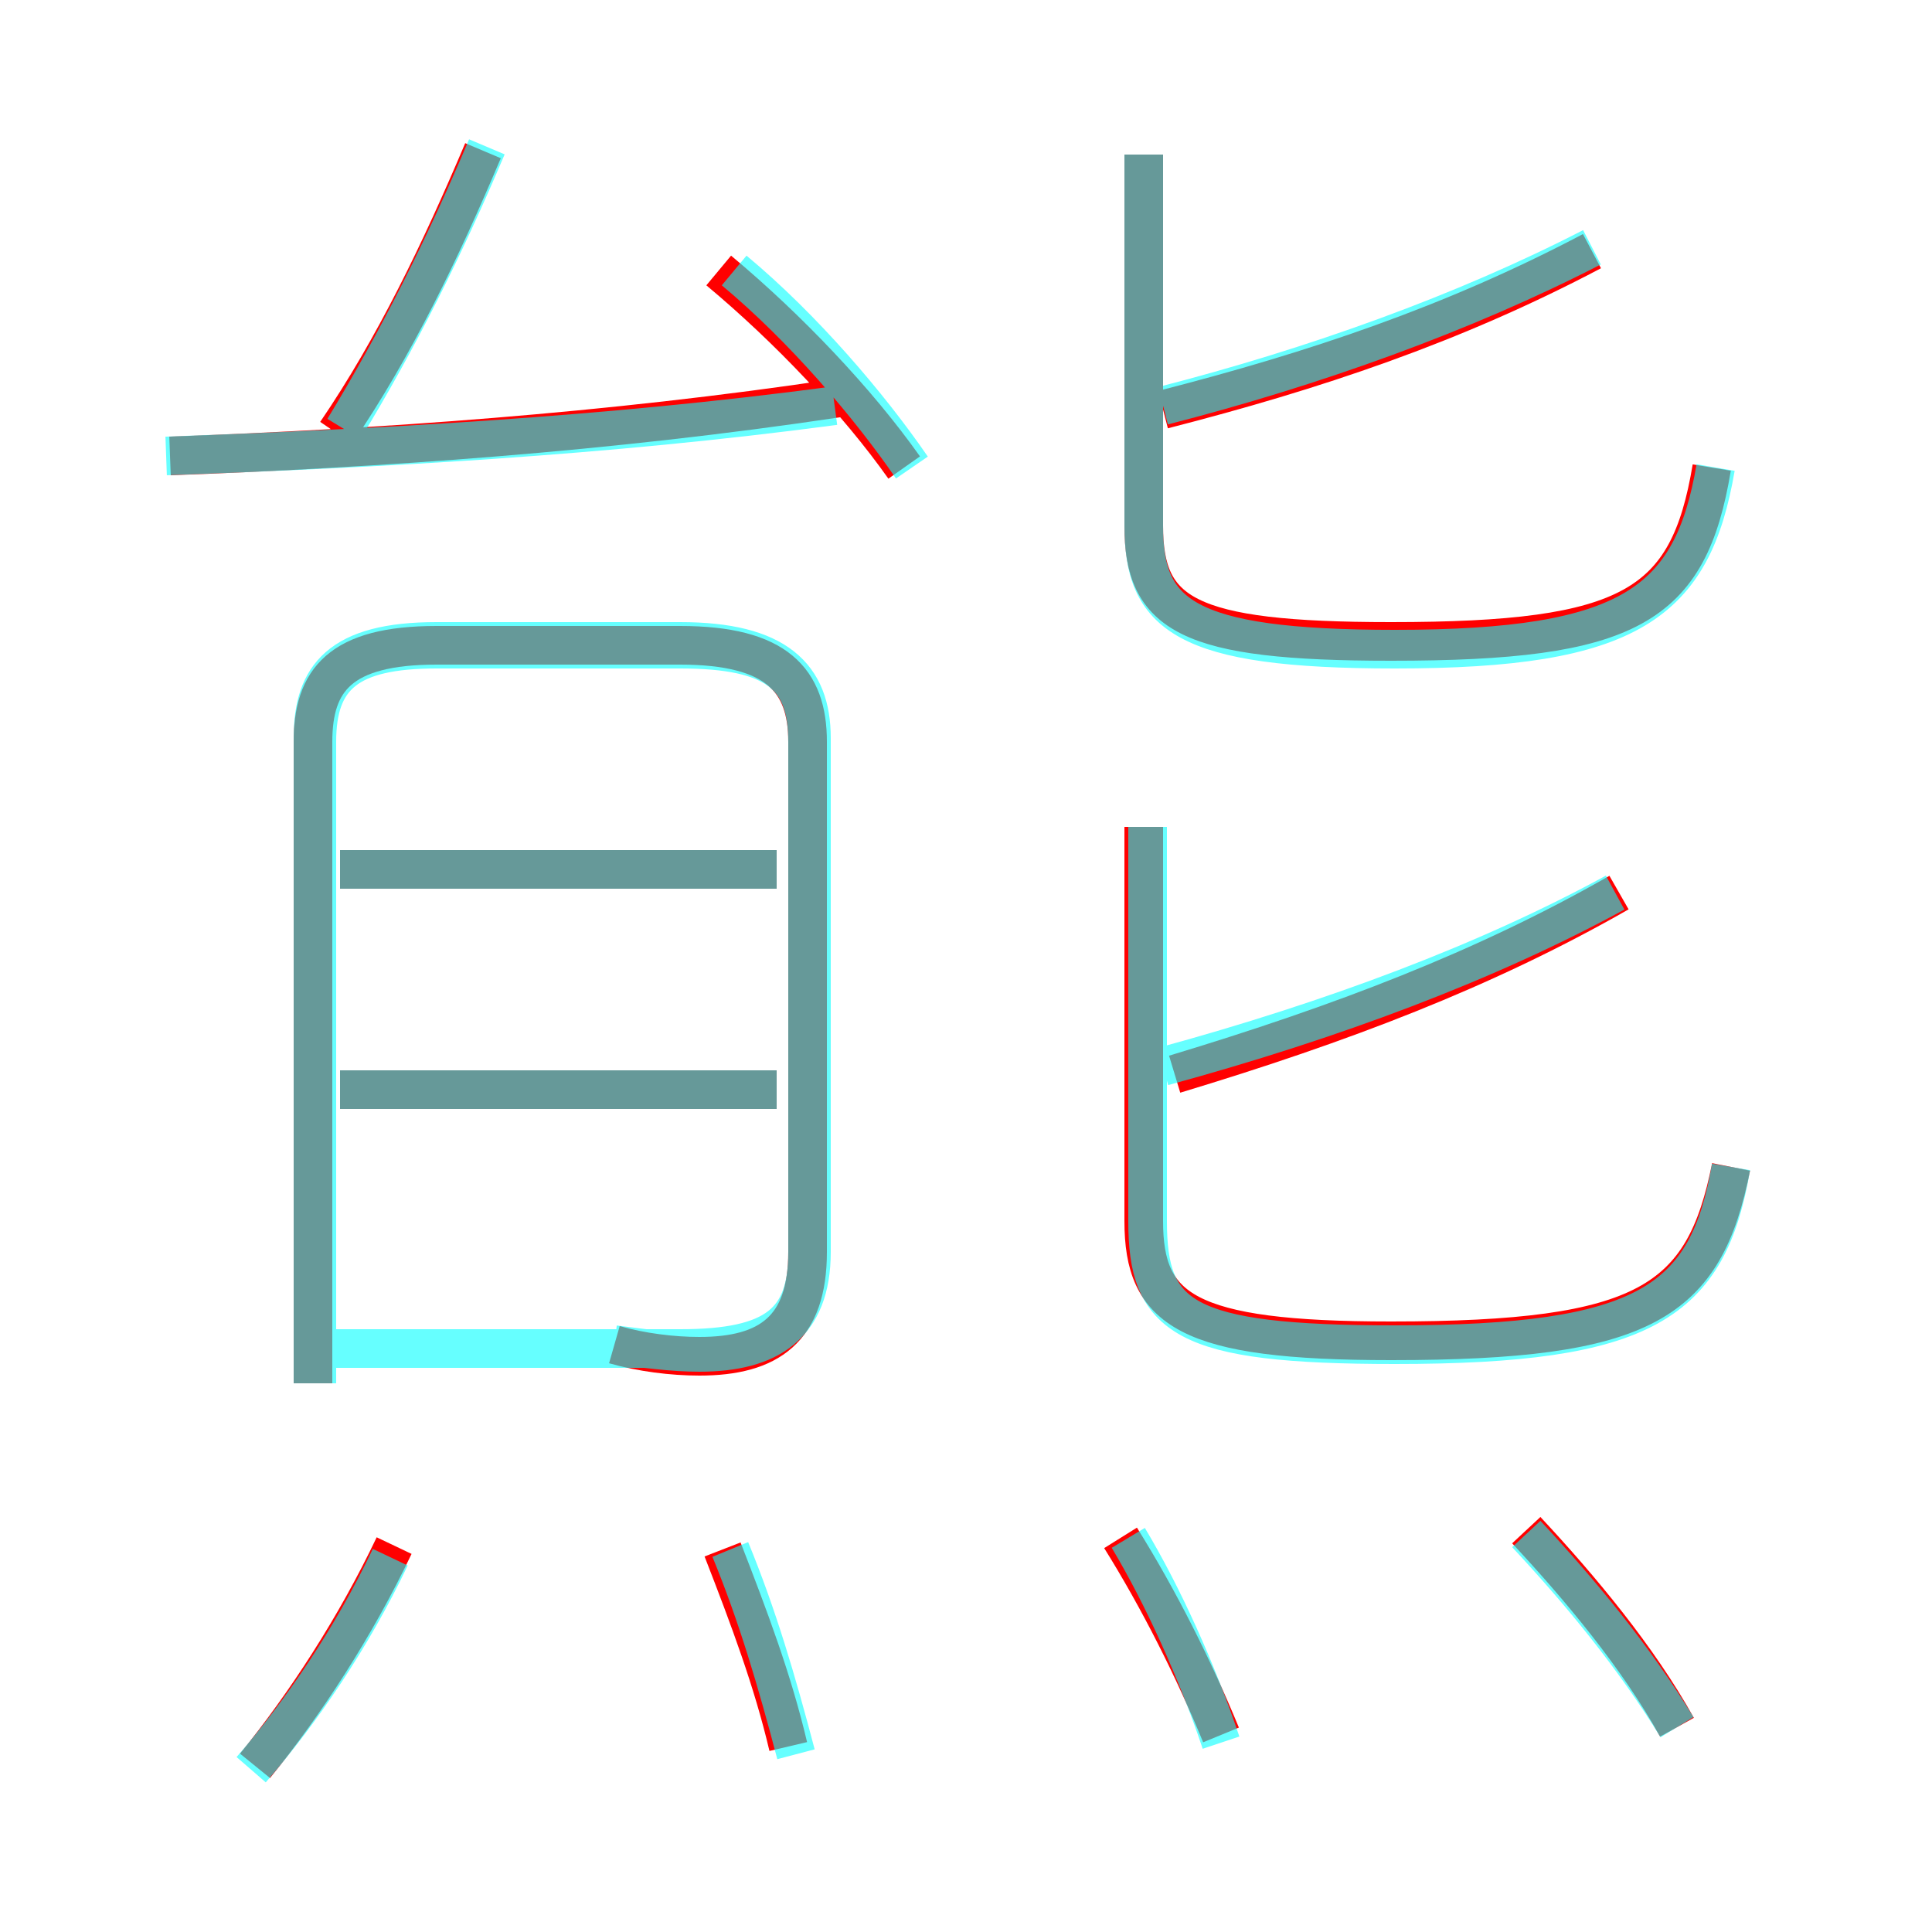 <?xml version='1.0' encoding='utf8'?>
<svg viewBox="0.0 -6.0 50.0 50.0" version="1.1" xmlns="http://www.w3.org/2000/svg">
<rect x="0.0" y="-6.0" width="50.0" height="50.0" fill="#333333" stroke="none"/>
<rect x="-1000" y="-1000" width="2000" height="2000" stroke="white" fill="white"/>
<g style="fill:none;stroke:rgba(255, 0, 0, 1);  stroke-width:1"><path d="M 15.9 -9.2 C 16.6 -9.0 17.4 -8.9 18.1 -8.9 C 19.9 -8.9 20.9 -9.6 20.9 -11.6 L 20.9 -24.8 C 20.9 -26.4 20.1 -27.3 17.6 -27.3 L 11.3 -27.3 C 8.8 -27.3 8.1 -26.4 8.1 -24.8 L 8.1 -8.2 M 6.6 1.7 C 7.9 0.1 9.2 -1.9 10.2 -4.0 M 20.4 1.2 C 20.0 -0.5 19.4 -2.1 18.7 -3.9 M 20.1 -15.8 L 8.8 -15.8 M 31.6 0.9 C 30.9 -0.8 30.0 -2.6 29.0 -4.2 M 20.1 -21.5 L 8.8 -21.5 M 43.4 0.7 C 42.4 -1.1 40.9 -2.9 39.5 -4.4 M 4.4 -32.2 C 9.8 -32.4 15.7 -32.8 21.7 -33.7 M 8.7 -32.8 C 10.2 -35.0 11.4 -37.5 12.5 -40.1 M 44.8 -13.8 C 44.1 -10.3 42.6 -9.3 36.0 -9.3 C 30.7 -9.3 29.6 -10.1 29.6 -12.4 L 29.6 -22.6 M 23.4 -31.9 C 22.2 -33.6 20.4 -35.5 18.6 -37.0 M 30.4 -16.2 C 34.7 -17.5 38.4 -18.9 41.9 -20.9 M 44.3 -31.9 C 43.7 -28.3 42.2 -27.4 36.0 -27.4 C 30.7 -27.4 29.6 -28.1 29.6 -30.4 L 29.6 -40.0 M 30.1 -33.4 C 34.0 -34.4 37.6 -35.6 41.2 -37.5" transform="translate(0.0 38.0)" />
</g>
<g style="fill:none;stroke:rgba(0, 255, 255, 0.6);  stroke-width:1">
<path d="M 44.8 -13.8 C 44.2 -10.3 42.6 -9.2 36.1 -9.2 C 30.6 -9.2 29.7 -9.9 29.7 -12.4 L 29.7 -22.6 M 6.5 1.8 C 7.8 0.3 9.1 -1.6 10.1 -3.7 M 20.6 1.4 C 20.1 -0.5 19.6 -2.2 18.9 -3.9 M 31.6 1.1 C 31.0 -0.7 30.1 -2.7 29.2 -4.2 M 8.2 -8.2 L 8.2 -24.8 C 8.2 -26.5 9.0 -27.2 11.3 -27.2 L 17.6 -27.2 C 20.1 -27.2 20.9 -26.5 20.9 -24.8 L 20.9 -11.6 C 20.9 -9.8 20.1 -9.1 17.6 -9.1 L 8.2 -9.1 M 20.1 -15.8 L 8.8 -15.8 M 20.1 -21.5 L 8.8 -21.5 M 15.9 -9.2 C 16.7 -9.1 17.4 -9.0 18.1 -9.0 C 19.9 -9.0 21.0 -9.7 21.0 -11.6 L 21.0 -24.9 C 21.0 -26.5 20.1 -27.4 17.6 -27.4 L 11.3 -27.4 C 8.8 -27.4 8.1 -26.5 8.1 -24.9 L 8.1 -8.2 M 43.4 0.7 C 42.3 -1.1 40.9 -2.8 39.5 -4.3 M 4.3 -32.2 C 9.8 -32.4 15.6 -32.7 21.6 -33.5 M 8.9 -32.9 C 10.3 -35.2 11.5 -37.6 12.6 -40.2 M 23.6 -31.9 C 22.5 -33.5 20.8 -35.5 19.0 -37.0 M 30.1 -16.4 C 34.5 -17.6 38.5 -19.1 41.8 -20.9 M 29.6 -40.0 L 29.6 -30.4 C 29.6 -28.1 30.6 -27.2 36.1 -27.2 C 42.2 -27.2 43.8 -28.4 44.4 -31.9 M 30.1 -33.5 C 34.0 -34.5 37.9 -35.9 41.2 -37.6" transform="translate(0.0 38.0)" />
</g>
</svg>